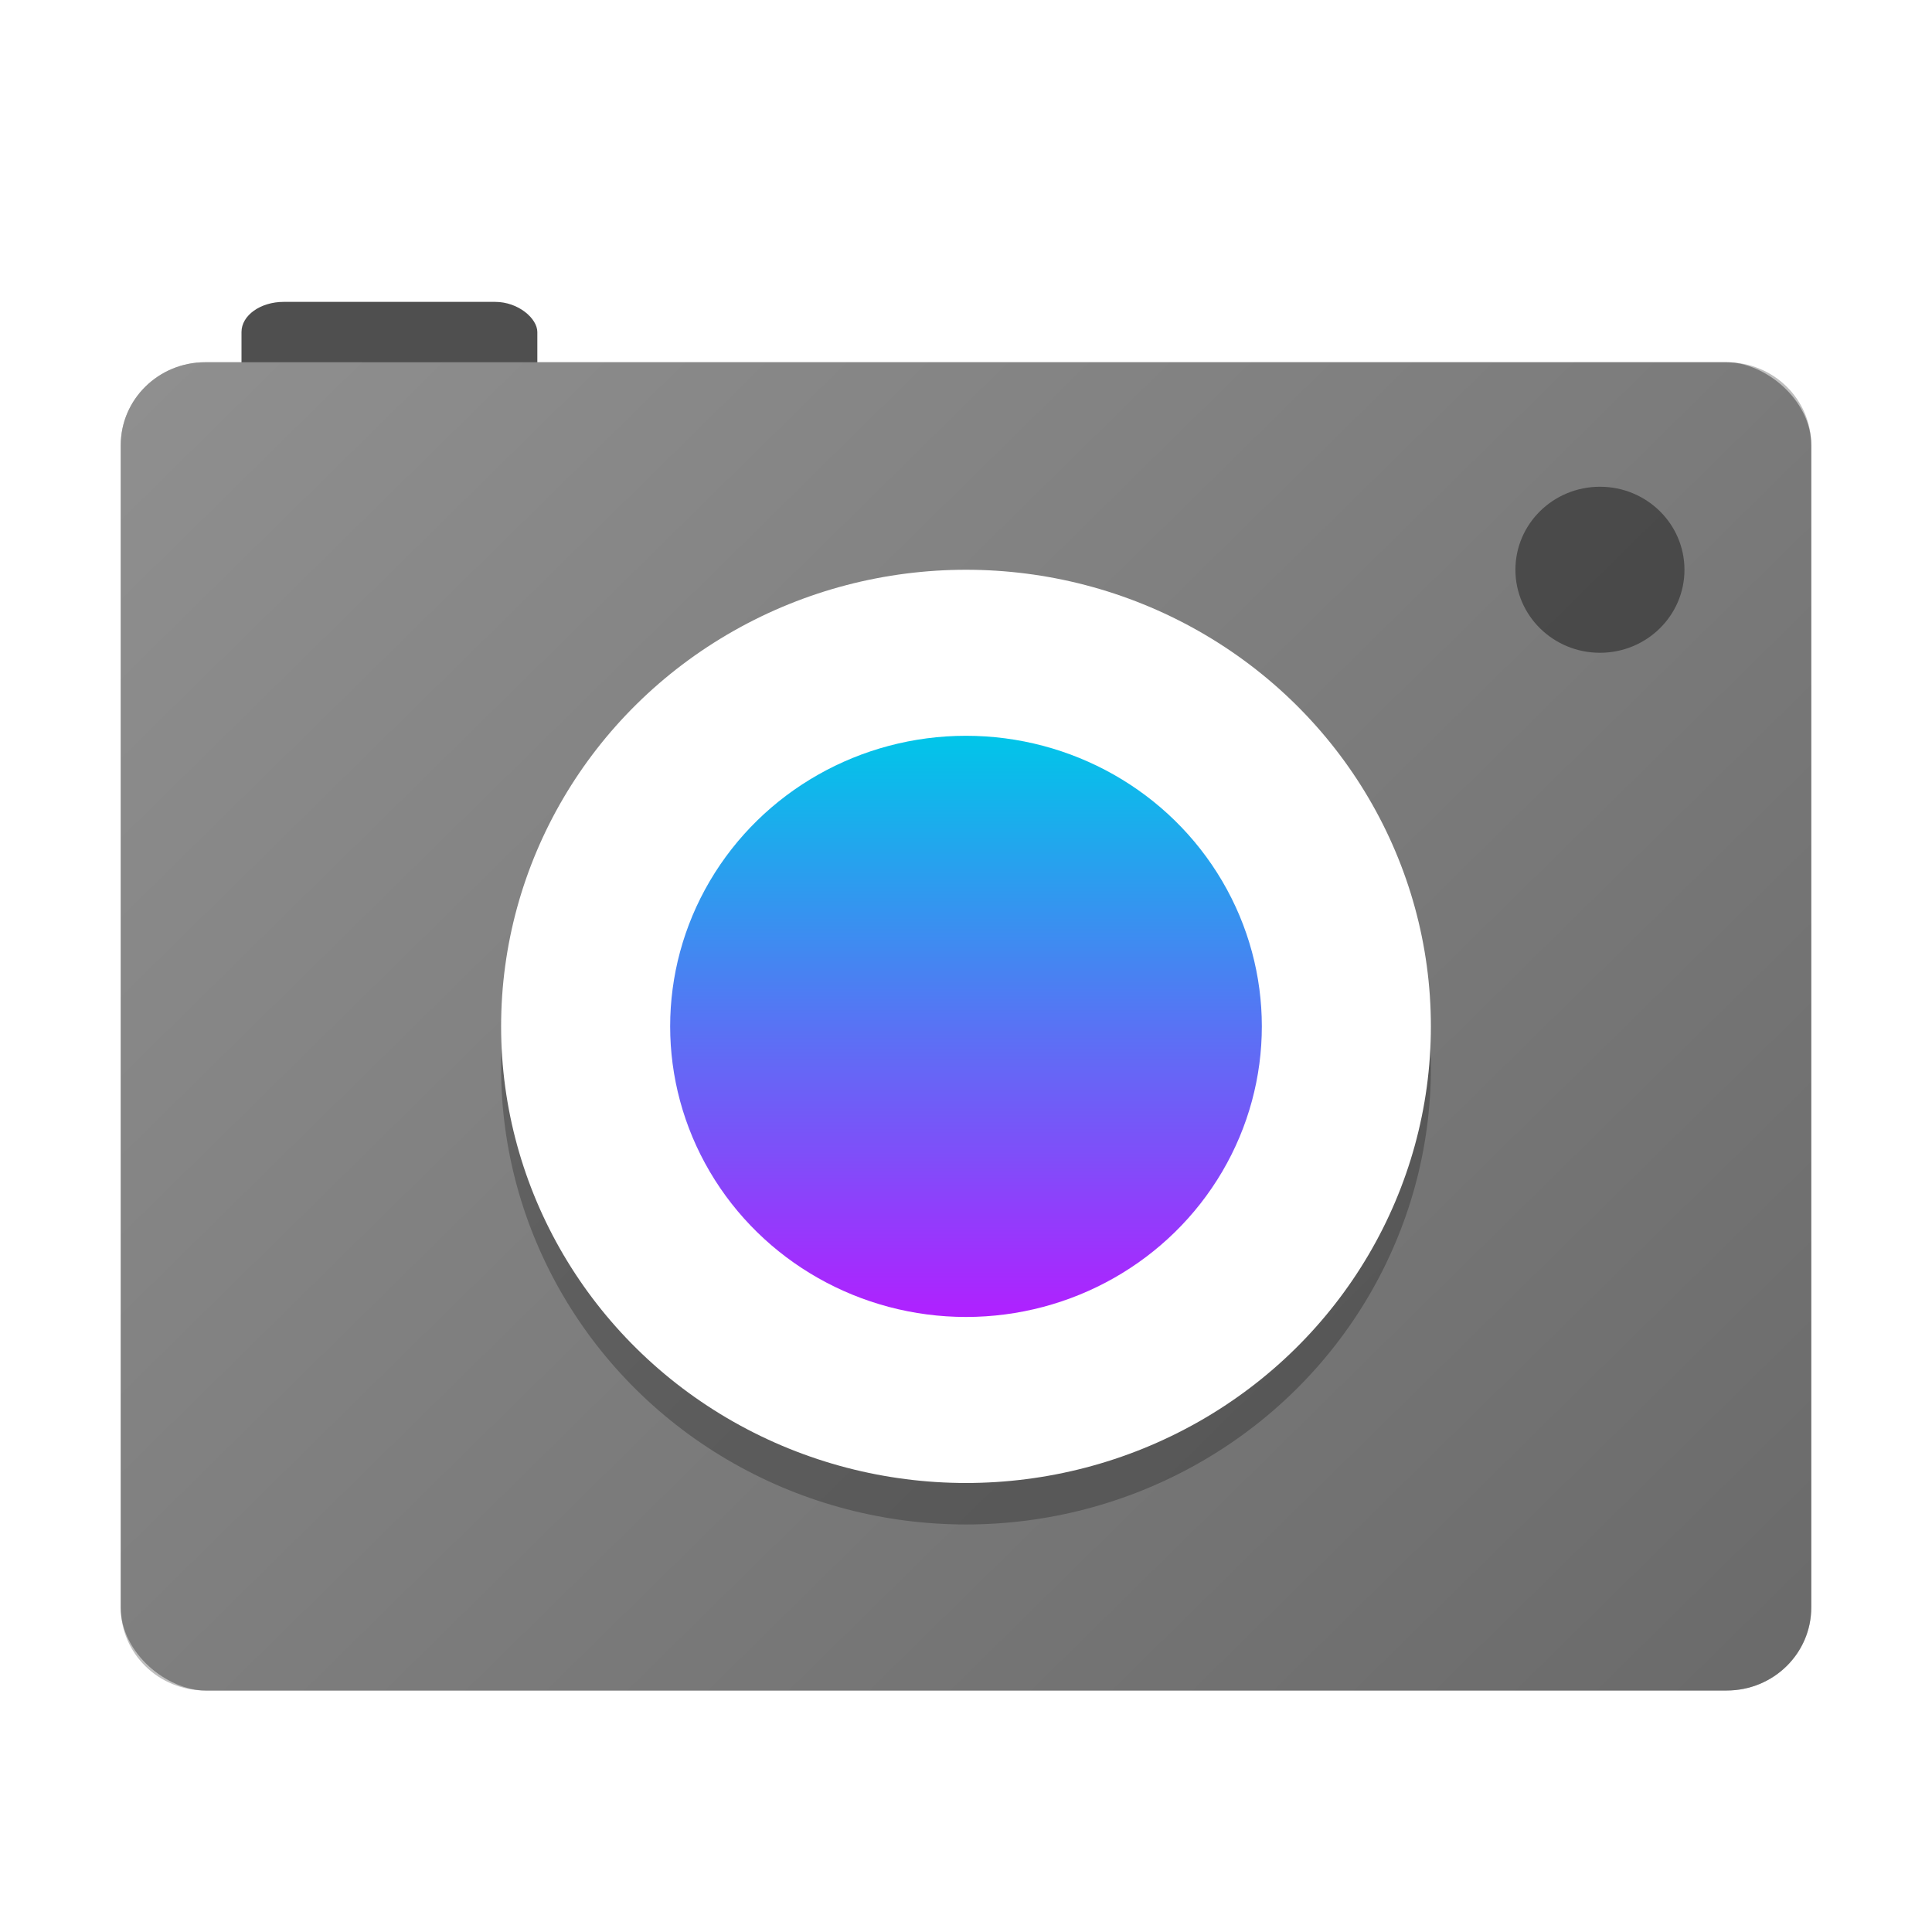 <?xml version="1.0" encoding="UTF-8" standalone="no"?>
<svg
   xmlns:dc="http://purl.org/dc/elements/1.1/"
   xmlns:cc="http://creativecommons.org/ns#"
   xmlns:rdf="http://www.w3.org/1999/02/22-rdf-syntax-ns#"
   xmlns:svg="http://www.w3.org/2000/svg"
   xmlns="http://www.w3.org/2000/svg"
   xmlns:xlink="http://www.w3.org/1999/xlink"
   xmlns:sodipodi="http://sodipodi.sourceforge.net/DTD/sodipodi-0.dtd"
   xmlns:inkscape="http://www.inkscape.org/namespaces/inkscape"
   inkscape:version="1.0.1 (3bc2e813f5, 2020-09-07)"
   sodipodi:docname="camera-photo.svg"
   id="svg22"
   version="1"
   height="32"
   width="32">
  <defs
     id="defs26">
    <linearGradient
       inkscape:collect="always"
       id="linearGradient863">
      <stop
         style="stop-color:#646464;stop-opacity:1"
         offset="0"
         id="stop859" />
      <stop
         style="stop-color:#969696;stop-opacity:1"
         offset="1"
         id="stop861" />
    </linearGradient>
    <linearGradient
       id="linearGradient832"
       inkscape:collect="always">
      <stop
         id="stop828"
         offset="0"
         style="stop-color:#b020ff;stop-opacity:1" />
      <stop
         id="stop830"
         offset="1"
         style="stop-color:#00c6e9;stop-opacity:1" />
    </linearGradient>
    <linearGradient
       gradientTransform="matrix(0.688,0,0,0.7,0.188,0.8)"
       gradientUnits="userSpaceOnUse"
       y2="-0.203"
       x2="-0.356"
       y1="-48"
       x1="-48.119"
       id="linearGradient841"
       xlink:href="#linearGradient863"
       inkscape:collect="always" />
    <linearGradient
       gradientTransform="matrix(0.688,0,0,0.7,-33.5,-1.5)"
       gradientUnits="userSpaceOnUse"
       y2="25"
       x2="31"
       y1="25"
       x1="17"
       id="linearGradient842"
       xlink:href="#linearGradient832"
       inkscape:collect="always" />
    <filter
       height="1.218"
       y="-0.109"
       width="1.214"
       x="-0.107"
       id="filter872"
       style="color-interpolation-filters:sRGB"
       inkscape:collect="always">
      <feGaussianBlur
         id="feGaussianBlur874"
         stdDeviation="0.687"
         inkscape:collect="always" />
    </filter>
    <filter
       inkscape:collect="always"
       style="color-interpolation-filters:sRGB"
       id="filter16622"
       x="-0.067"
       width="1.134"
       y="-0.085"
       height="1.17">
      <feGaussianBlur
         inkscape:collect="always"
         stdDeviation="0.781"
         id="feGaussianBlur16624" />
    </filter>
  </defs>
  <sodipodi:namedview
     inkscape:document-rotation="0"
     inkscape:current-layer="svg22"
     inkscape:window-maximized="1"
     inkscape:window-y="0"
     inkscape:window-x="0"
     inkscape:cy="18.38177"
     inkscape:cx="9.4152006"
     inkscape:zoom="19.666667"
     showgrid="false"
     id="namedview24"
     inkscape:window-height="1000"
     inkscape:window-width="1920"
     inkscape:pageshadow="2"
     inkscape:pageopacity="0"
     guidetolerance="10"
     gridtolerance="10"
     objecttolerance="10"
     borderopacity="1"
     bordercolor="#666666"
     pagecolor="#ffffff" />
  <path
     id="rect6-3"
     style="opacity:0.5;mix-blend-mode:normal;fill:#000000;fill-opacity:1;stroke:none;stroke-width:0.694;filter:url(#filter16622)"
     transform="matrix(0,-1,-1,0,0,0)"
     d="m -26.625,-30 h 19.25 c 0.762,0 1.375,0.624 1.375,1.4 v 25.2 c 0,0.776 -0.613,1.4 -1.375,1.4 h -19.25 C -27.387,-2 -28,-2.624 -28,-3.4 v -25.2 c 0,-0.776 0.613,-1.4 1.375,-1.4 z" />
  <rect
     id="rect4"
     ry="0.5"
     rx="0.7"
     y="5"
     x="4"
     height="2"
     width="4.9"
     style="fill:#4f4f4f;stroke-width:0.592" />
  <rect
     id="rect6"
     transform="matrix(0,-1,-1,0,0,0)"
     ry="1.4"
     rx="1.375"
     y="-30"
     x="-28"
     height="28"
     width="22"
     style="fill:url(#linearGradient841);fill-opacity:1;stroke-width:0.694" />
  <ellipse
     ry="7.563"
     rx="7.7"
     style="opacity:0.5;fill:#000000;fill-opacity:1;stroke-width:0.694;filter:url(#filter872)"
     id="circle12-3"
     transform="scale(1,-1)"
     cy="-17.687"
     cx="16" />
  <ellipse
     ry="7.563"
     rx="7.7"
     style="fill:#ffffff;fill-opacity:1;stroke-width:0.694"
     id="circle12"
     transform="scale(1,-1)"
     cy="-17"
     cx="16" />
  <ellipse
     ry="1.375"
     rx="1.4"
     id="circle14"
     cy="9.437"
     cx="26.5"
     style="opacity:0.4;stroke-width:0.694" />
  <ellipse
     ry="4.9"
     rx="4.813"
     transform="rotate(-90)"
     style="opacity:1;fill:url(#linearGradient842);fill-opacity:1;stroke-width:0.809"
     id="circle18"
     cy="16"
     cx="-17" />
</svg>
